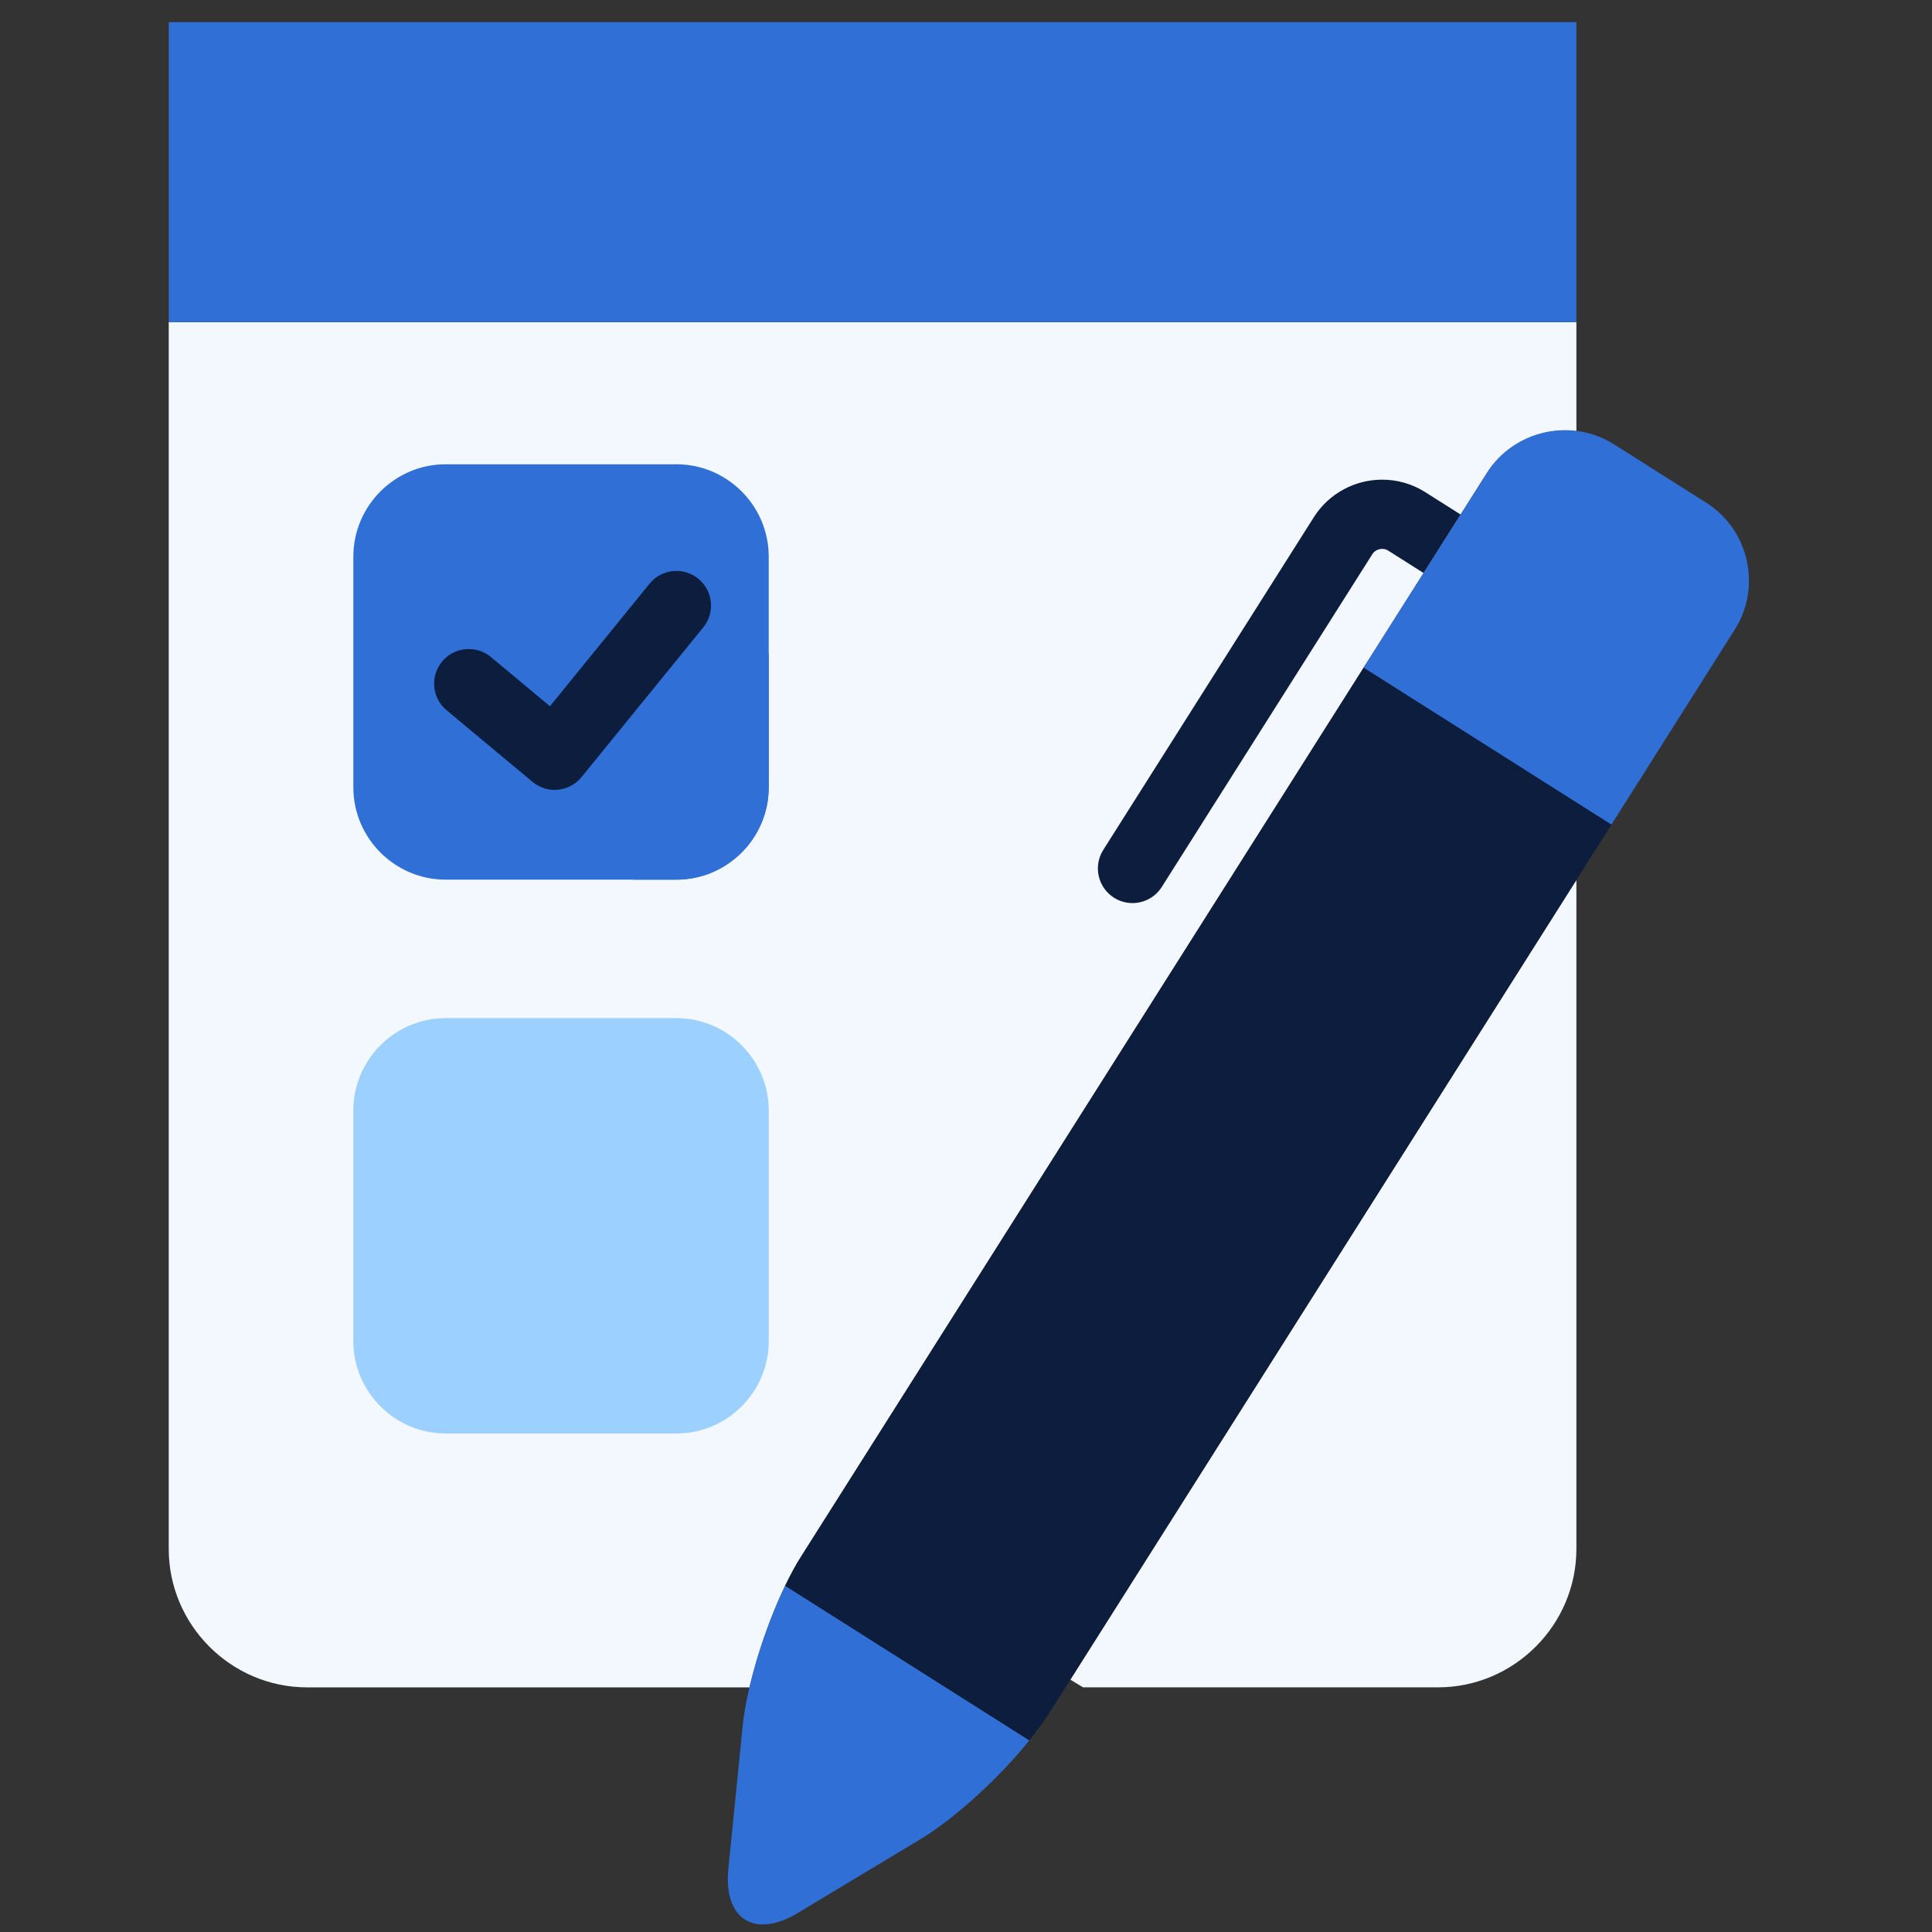 <svg width="65" height="65" viewBox="0 0 65 65" fill="none" xmlns="http://www.w3.org/2000/svg">
<rect x="0" y="0" width="65" height="65" fill="#333333" stroke="none"/>
<g clip-path="url(#clip0_1944_599)">
<g clip-path="url(#clip1_1944_599)">
<path d="M26.413 53.354C26.592 52.989 26.771 52.647 26.958 52.359L45.879 22.462H45.878L50.024 15.917C50.687 14.871 51.881 14.364 53.036 14.507V10.839H5.677V52.112C5.677 54.673 7.774 56.77 10.335 56.77H25.217C25.482 55.639 25.918 54.383 26.413 53.354Z" fill="#F2F8FD"/>
<path d="M25.863 18.726C25.863 17.017 24.466 15.62 22.758 15.62H14.994C13.285 15.62 11.888 17.017 11.888 18.726V26.49C11.888 28.199 13.285 29.595 14.994 29.595H22.758C24.466 29.595 25.863 28.199 25.863 26.49V18.726Z" fill="#306FD5"/>
<path d="M25.863 37.359C25.863 35.651 24.466 34.254 22.758 34.254H14.994C13.286 34.254 11.888 35.651 11.888 37.359V45.123C11.888 46.831 13.286 48.228 14.994 48.228H22.758C24.466 48.228 25.863 46.831 25.863 45.123V37.359Z" fill="#9BD0FF"/>
<path d="M53.036 29.605L36.01 56.509L36.438 56.769H48.378C50.939 56.769 53.036 54.672 53.036 52.11V29.605" fill="#F2F8FD"/>
<path d="M23.84 19.956C23.984 20.331 23.932 20.771 23.661 21.106L19.564 26.144C19.367 26.386 19.082 26.539 18.773 26.568C18.567 26.588 18.363 26.548 18.178 26.463L21.308 29.595H22.757C24.466 29.595 25.862 28.198 25.862 26.489V21.978L23.84 19.956Z" fill="#306FD5"/>
<path d="M15.024 23.894L17.915 26.304C18.154 26.504 18.464 26.599 18.773 26.569C19.082 26.539 19.367 26.387 19.564 26.145L23.661 21.107C24.066 20.608 23.991 19.875 23.492 19.469C22.992 19.064 22.26 19.139 21.854 19.637L18.502 23.761L16.517 22.105C16.022 21.694 15.287 21.761 14.876 22.254C14.464 22.748 14.53 23.483 15.024 23.894Z" fill="#0C1D3E"/>
<path d="M53.036 0.746H5.677V10.839H53.036V0.746Z" fill="#306FD5"/>
<path d="M46.172 18.644C46.242 18.532 46.366 18.468 46.502 18.467C46.575 18.468 46.641 18.485 46.707 18.526L47.895 19.279L49.141 17.311L47.951 16.558C47.503 16.274 46.997 16.137 46.502 16.138C45.607 16.137 44.72 16.583 44.202 17.401L44.203 17.4L37.117 28.596C36.774 29.14 36.936 29.858 37.479 30.203C38.021 30.547 38.742 30.385 39.086 29.842L46.17 18.646L46.172 18.644Z" fill="#0C1D3E"/>
<path d="M45.879 22.462L54.216 27.741L35.296 57.639C35.11 57.926 34.885 58.237 34.629 58.556L26.414 53.354C26.592 52.989 26.771 52.648 26.958 52.36L45.879 22.462Z" fill="#0C1D3E"/>
<path d="M26.413 53.353L34.628 58.555C33.627 59.805 32.144 61.164 30.98 61.87L26.849 64.355C25.39 65.24 24.334 64.572 24.505 62.872L24.986 58.074C25.125 56.715 25.715 54.805 26.413 53.353Z" fill="#306FD5"/>
<path d="M57.399 16.91C58.843 17.818 59.278 19.752 58.361 21.188L54.215 27.741L45.878 22.461L50.024 15.916C50.94 14.472 52.865 14.037 54.309 14.953L57.399 16.91Z" fill="#306FD5"/>
</g>
</g>
<defs>
<clipPath id="clip0_1944_599">
<rect width="64" height="64" fill="white" transform="translate(0.26 0.746)"/>
</clipPath>
<clipPath id="clip1_1944_599">
<rect width="64" height="64" fill="white" transform="translate(0.26 0.746)"/>
</clipPath>
</defs>
</svg>
